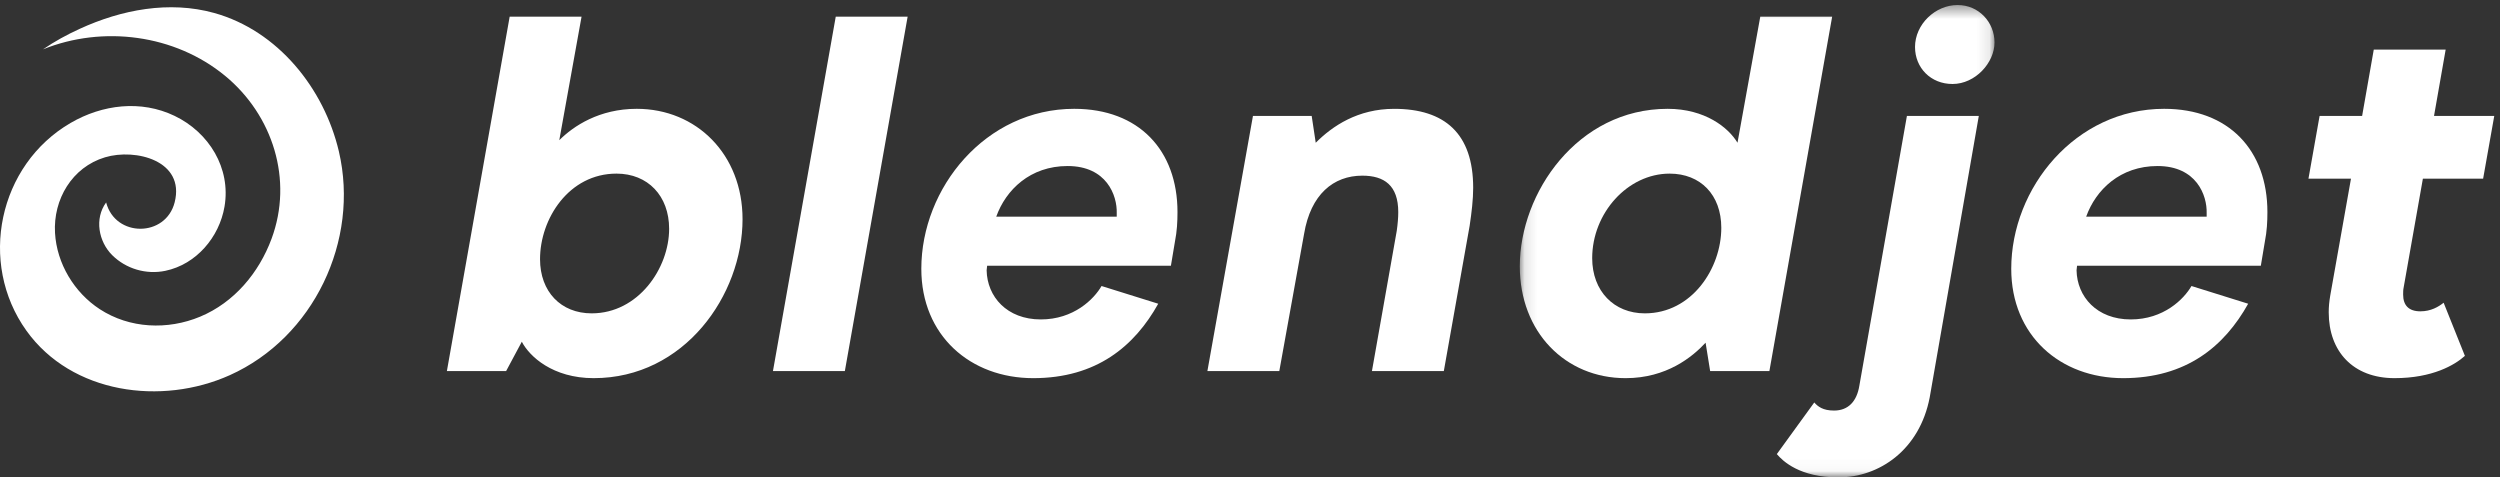 <svg xmlns="http://www.w3.org/2000/svg" xmlns:xlink="http://www.w3.org/1999/xlink" width="199" height="38" viewBox="0 0 199 38">
    <rect x="0" y="0" width="199" height="38" fill="#333333" stroke="none"/>
    <defs>
        <path id="t4zg8cvmqa" d="M0.115 0.401L37.902 0.401 37.902 37.968 0.115 37.968z"/>
    </defs>
    <g fill="none" fill-rule="evenodd">
        <path fill="#FFF" d="M41.537 27.2l-1.25 2.338h-4.715l4.998-28.21h5.722l-1.773 9.832c1.129-1.128 3.184-2.498 6.166-2.498 4.755 0 8.422 3.627 8.422 8.785 0 6.046-4.634 12.654-11.848 12.654-3.264 0-5.118-1.732-5.722-2.901m11.726-8.987c0-2.62-1.692-4.393-4.19-4.393-3.789 0-6.086 3.587-6.086 6.811 0 2.58 1.653 4.312 4.11 4.312 3.708 0 6.166-3.586 6.166-6.73M66.525 1.328L72.248 1.328 67.25 29.537 61.527 29.537 66.525 1.328M78.576 21.155c0 .12-.04.242-.04.362.04 2.096 1.611 3.91 4.311 3.91 2.62 0 4.232-1.612 4.836-2.66l4.513 1.41c-1.893 3.386-4.916 5.924-9.953 5.924-4.997 0-8.906-3.384-8.906-8.704 0-6.448 5.118-12.735 12.17-12.735 5.158 0 8.221 3.305 8.221 8.222 0 .765-.04 1.531-.201 2.337l-.323 1.934H78.576zm10.316-4.191c.04-1.41-.806-3.748-3.909-3.748-2.982 0-4.916 1.895-5.682 4.03h9.591v-.282zM99.735 9.227h4.675l.322 2.136c1.33-1.331 3.346-2.7 6.246-2.7 4.03 0 6.287 1.974 6.287 6.286 0 .927-.12 1.934-.281 3.022l-2.056 11.566h-5.722l1.975-11.162c.08-.565.12-1.049.12-1.492 0-2.136-1.128-2.901-2.861-2.901-2.297 0-4.11 1.49-4.635 4.634l-1.973 10.921h-5.724l3.627-20.31"/>
        <g transform="translate(120.861)">
            <mask id="mn0jor2k5b" fill="#fff">
                <use xlink:href="#t4zg8cvmqa"/>
            </mask>
            <path fill="#FFF" d="M.115 21.195c0-5.844 4.593-12.533 11.767-12.533 2.981 0 4.836 1.49 5.561 2.7l1.813-10.034h5.722l-4.996 28.21h-4.715l-.363-2.258c-1.048 1.129-3.103 2.821-6.367 2.821-4.796 0-8.422-3.666-8.422-8.906m16.039-3.063c0-2.619-1.653-4.312-4.111-4.312-3.345 0-6.166 3.144-6.166 6.73 0 2.62 1.733 4.393 4.19 4.393 3.75 0 6.087-3.586 6.087-6.81M20.574 36.146l2.982-4.11c.282.322.685.645 1.572.645 1.128 0 1.813-.726 2.015-1.975l3.787-21.48h5.723l-3.909 22.407C31.938 35.824 28.714 38 25.49 38c-3.103 0-4.433-1.29-4.916-1.854m11-32.4C31.575 1.932 33.188.4 34.962.4c1.692 0 2.941 1.37 2.941 2.982s-1.53 3.304-3.344 3.304c-1.733 0-2.983-1.289-2.983-2.941" mask="url(#mn0jor2k5b)"/>
        </g>
        <path fill="#FFF" d="M165.334 21.155c0 .12-.04.242-.04.362.04 2.096 1.611 3.91 4.312 3.91 2.619 0 4.23-1.612 4.836-2.66l4.513 1.41c-1.894 3.386-4.917 5.924-9.954 5.924-4.998 0-8.906-3.384-8.906-8.704 0-6.448 5.117-12.735 12.17-12.735 5.158 0 8.221 3.305 8.221 8.222 0 .765-.04 1.531-.201 2.337l-.323 1.934h-14.628zm10.316-4.191c.04-1.41-.806-3.748-3.908-3.748-2.983 0-4.917 1.895-5.683 4.03h9.591v-.282z"/>
        <g fill="#FFF">
            <path d="M185.366 24.335c0-.444.04-.846.12-1.33l1.652-9.31h-3.385l.887-4.996h3.385l.927-5.28h5.723l-.927 5.28h4.795l-.887 4.997h-4.795l-1.531 8.664c-.04.16-.04.403-.04.564 0 .847.443 1.33 1.369 1.33.847 0 1.45-.363 1.854-.685l1.693 4.231c-.806.725-2.58 1.773-5.602 1.773-3.305 0-5.238-2.135-5.238-5.238M26.976 11.53C25.799 6.515 22.122 1.915 17.048.504c-3.576-.995-7.386-.26-10.7 1.262C5.333 2.23 4.342 2.767 3.424 3.4c4.77-1.93 10.507-1.181 14.497 2.111 3.801 3.136 5.433 8.28 3.695 12.966-1.006 2.714-2.977 5.074-5.685 6.202-2.59 1.08-5.618.95-7.991-.598-2.027-1.322-3.422-3.628-3.561-6.07-.152-2.668 1.356-5.23 3.982-6.018 2.43-.728 6.379.263 5.544 3.576-.708 2.808-4.728 2.817-5.457.017-.943 1.287-.604 3.114.48 4.193 1.105 1.1 2.717 1.566 4.233 1.25 2.462-.513 4.296-2.679 4.71-5.113.521-3.061-1.238-5.907-3.973-7.22-2.685-1.29-5.752-.905-8.271.558-5.754 3.342-7.393 11.14-3.527 16.537 3.611 5.04 10.767 5.981 16.192 3.544 6.678-3 10.34-10.72 8.683-17.805" transform="translate(0 .528)"/>
        </g>
    </g>
</svg>
